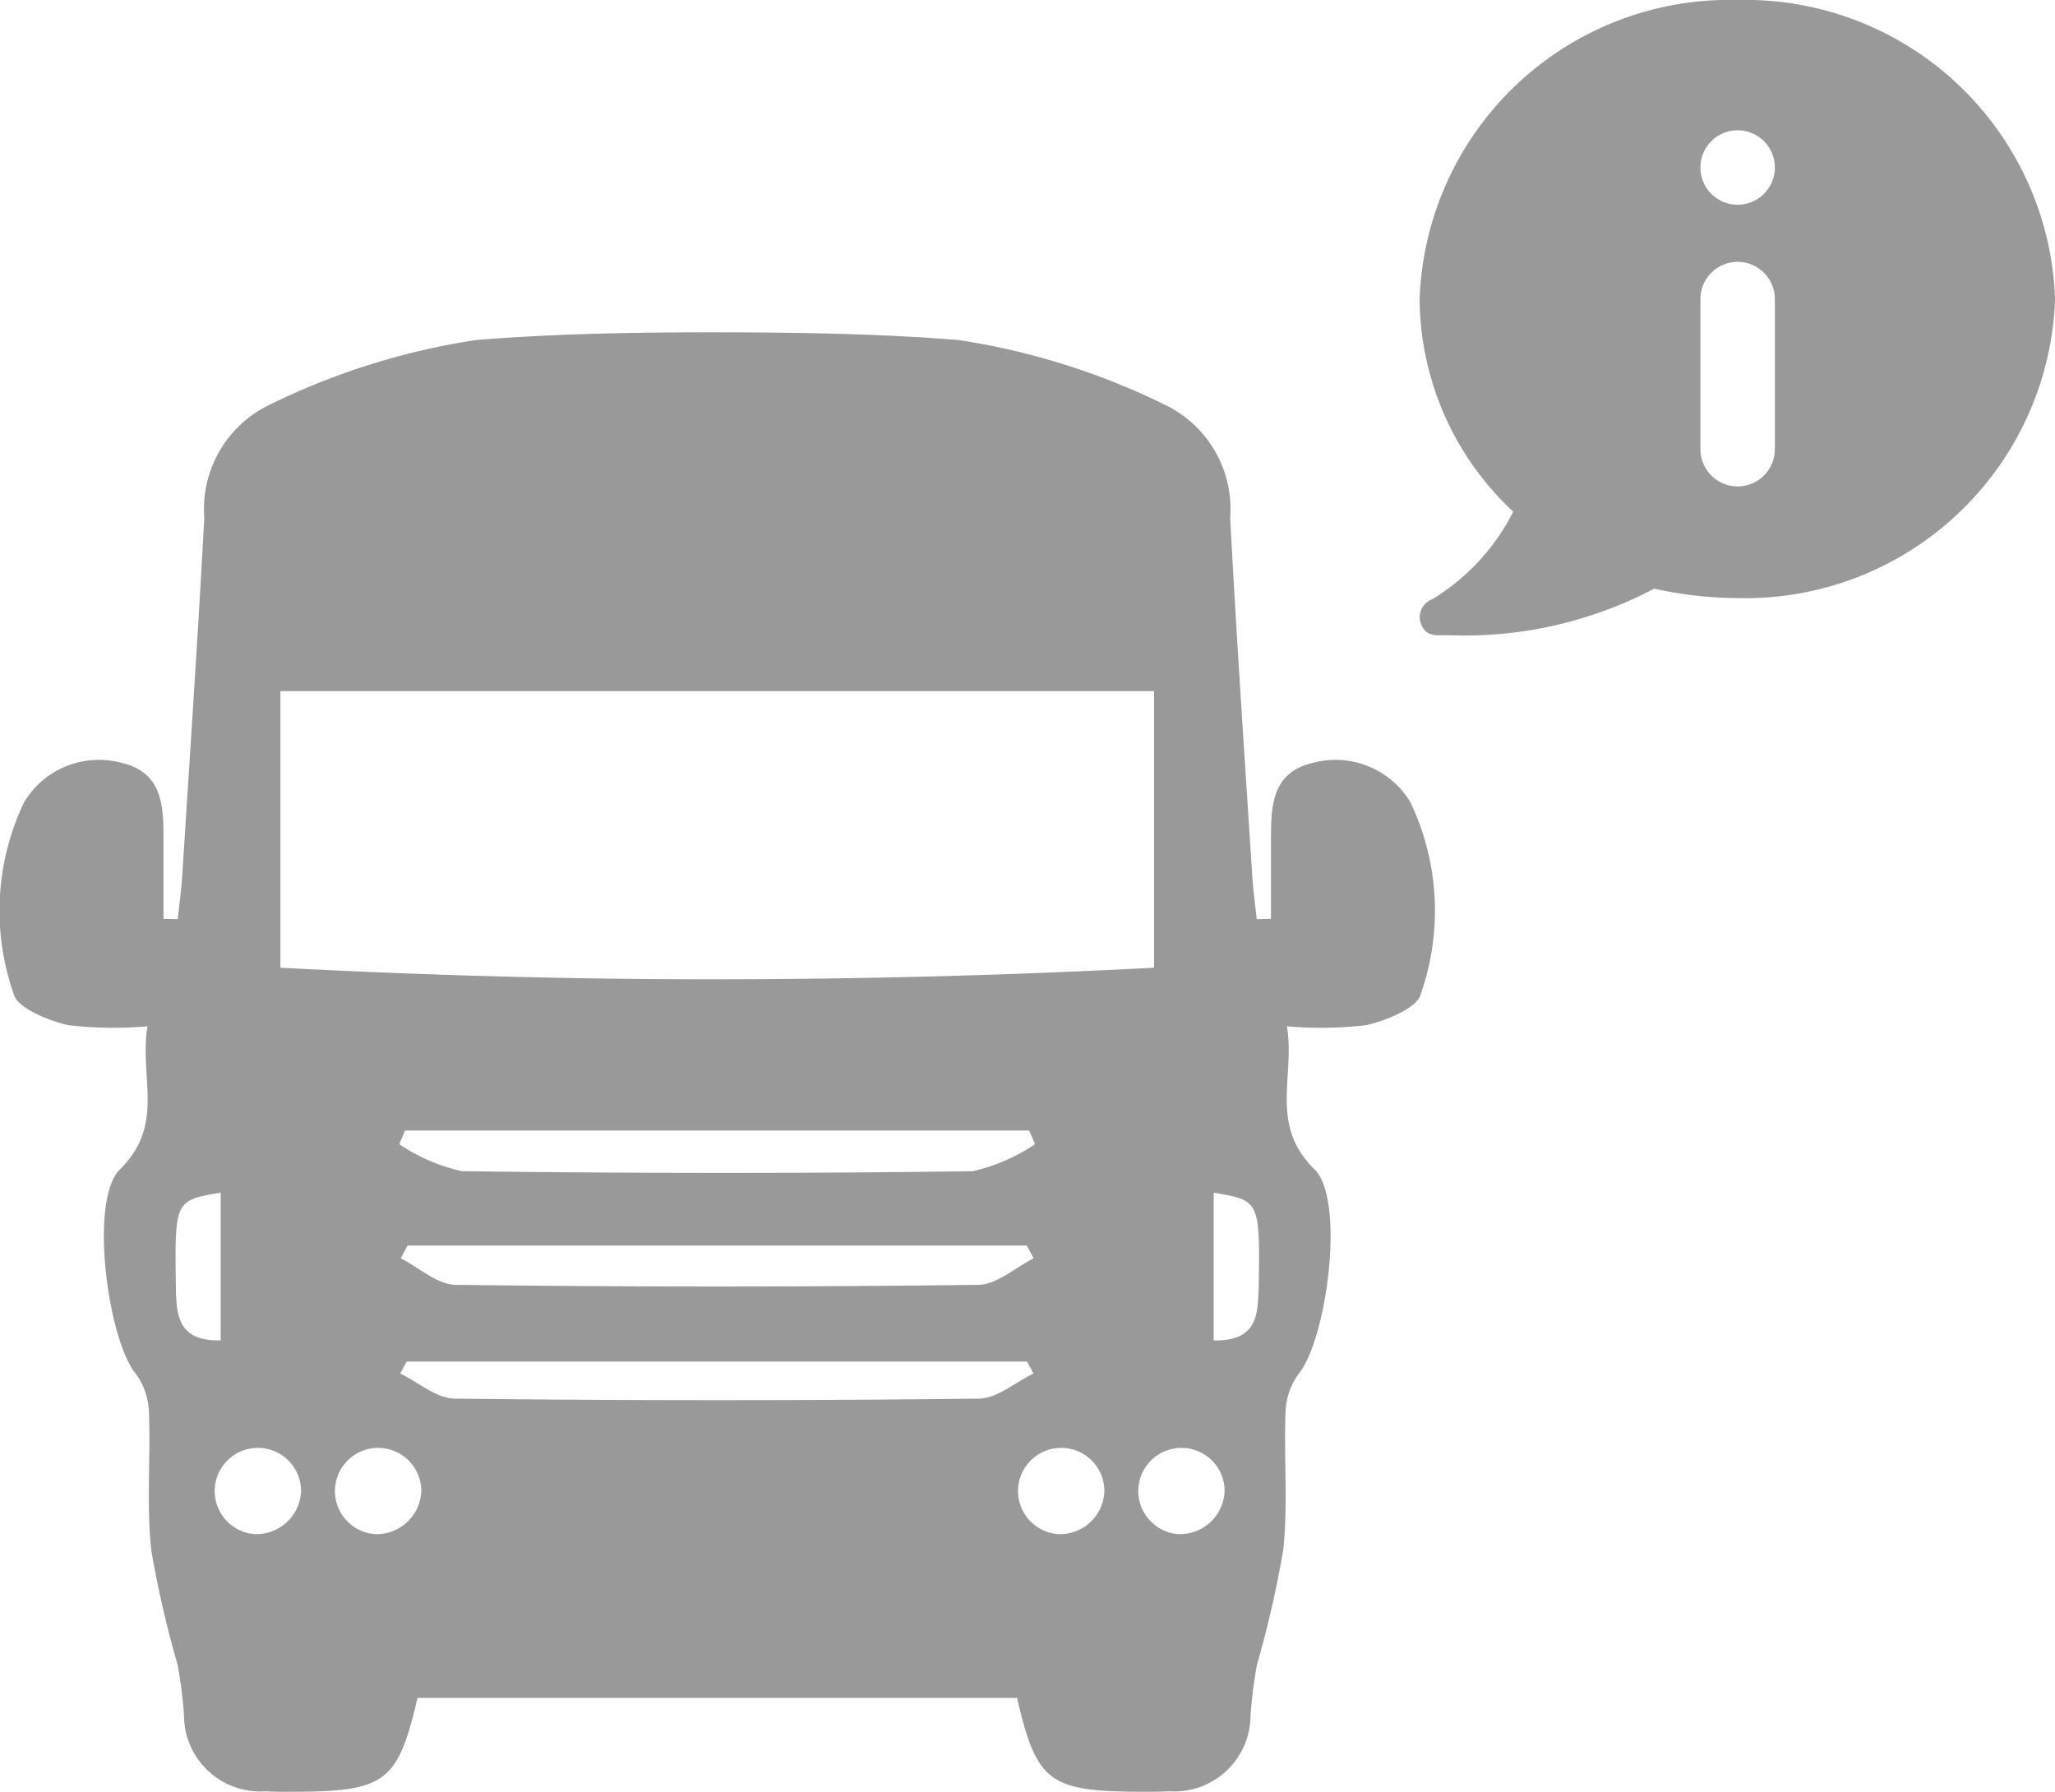 <svg xmlns="http://www.w3.org/2000/svg" width="32.13" height="28.019" viewBox="0 0 32.13 28.019">
  <g id="Group_12650" data-name="Group 12650" transform="translate(-28.837 -552)">
    <g id="information_1_" data-name="information (1)" transform="translate(51.033 551.968)">
      <g id="Group_12604" data-name="Group 12604" transform="translate(0 0.032)">
        <path id="Path_22907" data-name="Path 22907" d="M.2,9.4A3.406,3.406,0,0,0,1.464,8.032,4.576,4.576,0,0,1,0,4.708,4.847,4.847,0,0,1,4.968.032,4.847,4.847,0,0,1,9.935,4.708,4.847,4.847,0,0,1,4.968,9.383a6.083,6.083,0,0,1-1.3-.148,6.358,6.358,0,0,1-3.194.729C.256,9.961.1,10,.017,9.776A.3.3,0,0,1,.2,9.4Zm4.19-2.345a.582.582,0,0,0,1.164,0V4.708a.582.582,0,0,0-1.164,0Zm.582-3.822a.582.582,0,1,0-.582-.582A.582.582,0,0,0,4.968,3.233Z" transform="translate(0 -0.032)" fill="#999"/>
      </g>
    </g>
    <path id="Path_22913" data-name="Path 22913" d="M1121.1,462.934a1.366,1.366,0,0,0-1.542-.608c-.642.158-.634.709-.636,1.213,0,.407,0,.814,0,1.221l-.223.005c-.024-.23-.057-.461-.071-.691-.119-1.86-.246-3.72-.344-5.581a1.809,1.809,0,0,0-.983-1.752,11.075,11.075,0,0,0-3.266-1.031c-1.252-.1-2.51-.119-3.771-.12s-2.519.019-3.771.12a11.075,11.075,0,0,0-3.266,1.031,1.809,1.809,0,0,0-.983,1.752c-.1,1.861-.226,3.721-.344,5.581-.014.23-.047.461-.071.691l-.223-.005c0-.407,0-.814,0-1.221,0-.5.006-1.055-.636-1.213a1.365,1.365,0,0,0-1.542.608,3.933,3.933,0,0,0-.164,3c.05.216.531.412.847.487a6.025,6.025,0,0,0,1.246.019c-.136.786.284,1.535-.432,2.237-.484.476-.193,2.655.247,3.194a1.078,1.078,0,0,1,.207.605c.027.718-.04,1.442.036,2.155a16.622,16.622,0,0,0,.412,1.793,7.054,7.054,0,0,1,.1.793,1.192,1.192,0,0,0,1.276,1.183c.143.009.286.009.429.008,1.446-.005,1.637-.146,1.946-1.468h9.373c.309,1.322.5,1.462,1.946,1.468.143,0,.286,0,.429-.008a1.192,1.192,0,0,0,1.276-1.183,7.026,7.026,0,0,1,.1-.793,16.65,16.65,0,0,0,.411-1.793c.076-.713.009-1.437.036-2.155a1.078,1.078,0,0,1,.207-.605c.44-.539.731-2.719.247-3.194-.716-.7-.3-1.452-.432-2.237a6.025,6.025,0,0,0,1.246-.019c.316-.074.8-.271.847-.487A3.934,3.934,0,0,0,1121.1,462.934Zm-17.666-1.735h13.66v4.325c-2.266.119-4.547.179-6.83.181s-4.564-.062-6.83-.181Zm10.823,7.506q-2,.028-3.994.027t-3.994-.027a2.879,2.879,0,0,1-.976-.422l.09-.213h9.759l.09.213A2.878,2.878,0,0,1,1114.261,468.705Zm.954,1.363c-.288.144-.576.411-.867.414q-2.038.026-4.081.026t-4.081-.026c-.292,0-.579-.27-.867-.414l.107-.2h9.682Zm-13.411.495c-.019-1.4-.026-1.4.7-1.522v2.31C1101.857,471.363,1101.811,470.994,1101.8,470.563Zm1.243,3.817a.675.675,0,1,1,.714-.674A.7.7,0,0,1,1103.047,474.38Zm1.88,0a.675.675,0,1,1,.714-.674A.7.7,0,0,1,1104.928,474.38Zm5.34-2.095q-2.049,0-4.1-.024c-.287,0-.57-.256-.855-.392.033-.062.067-.125.1-.187h9.7c.034.062.069.125.1.187-.284.136-.567.39-.854.392Q1112.315,472.285,1110.267,472.285Zm5.34,2.095a.675.675,0,1,1,.714-.674A.695.695,0,0,1,1115.607,474.38Zm1.88,0a.675.675,0,1,1,.714-.674A.7.7,0,0,1,1117.487,474.38Zm1.243-3.817c-.007.431-.053.8-.7.788v-2.31C1118.756,469.165,1118.749,469.165,1118.73,470.563Z" transform="translate(-1070.213 101.606)" fill="#999"/>
  </g>
</svg>
